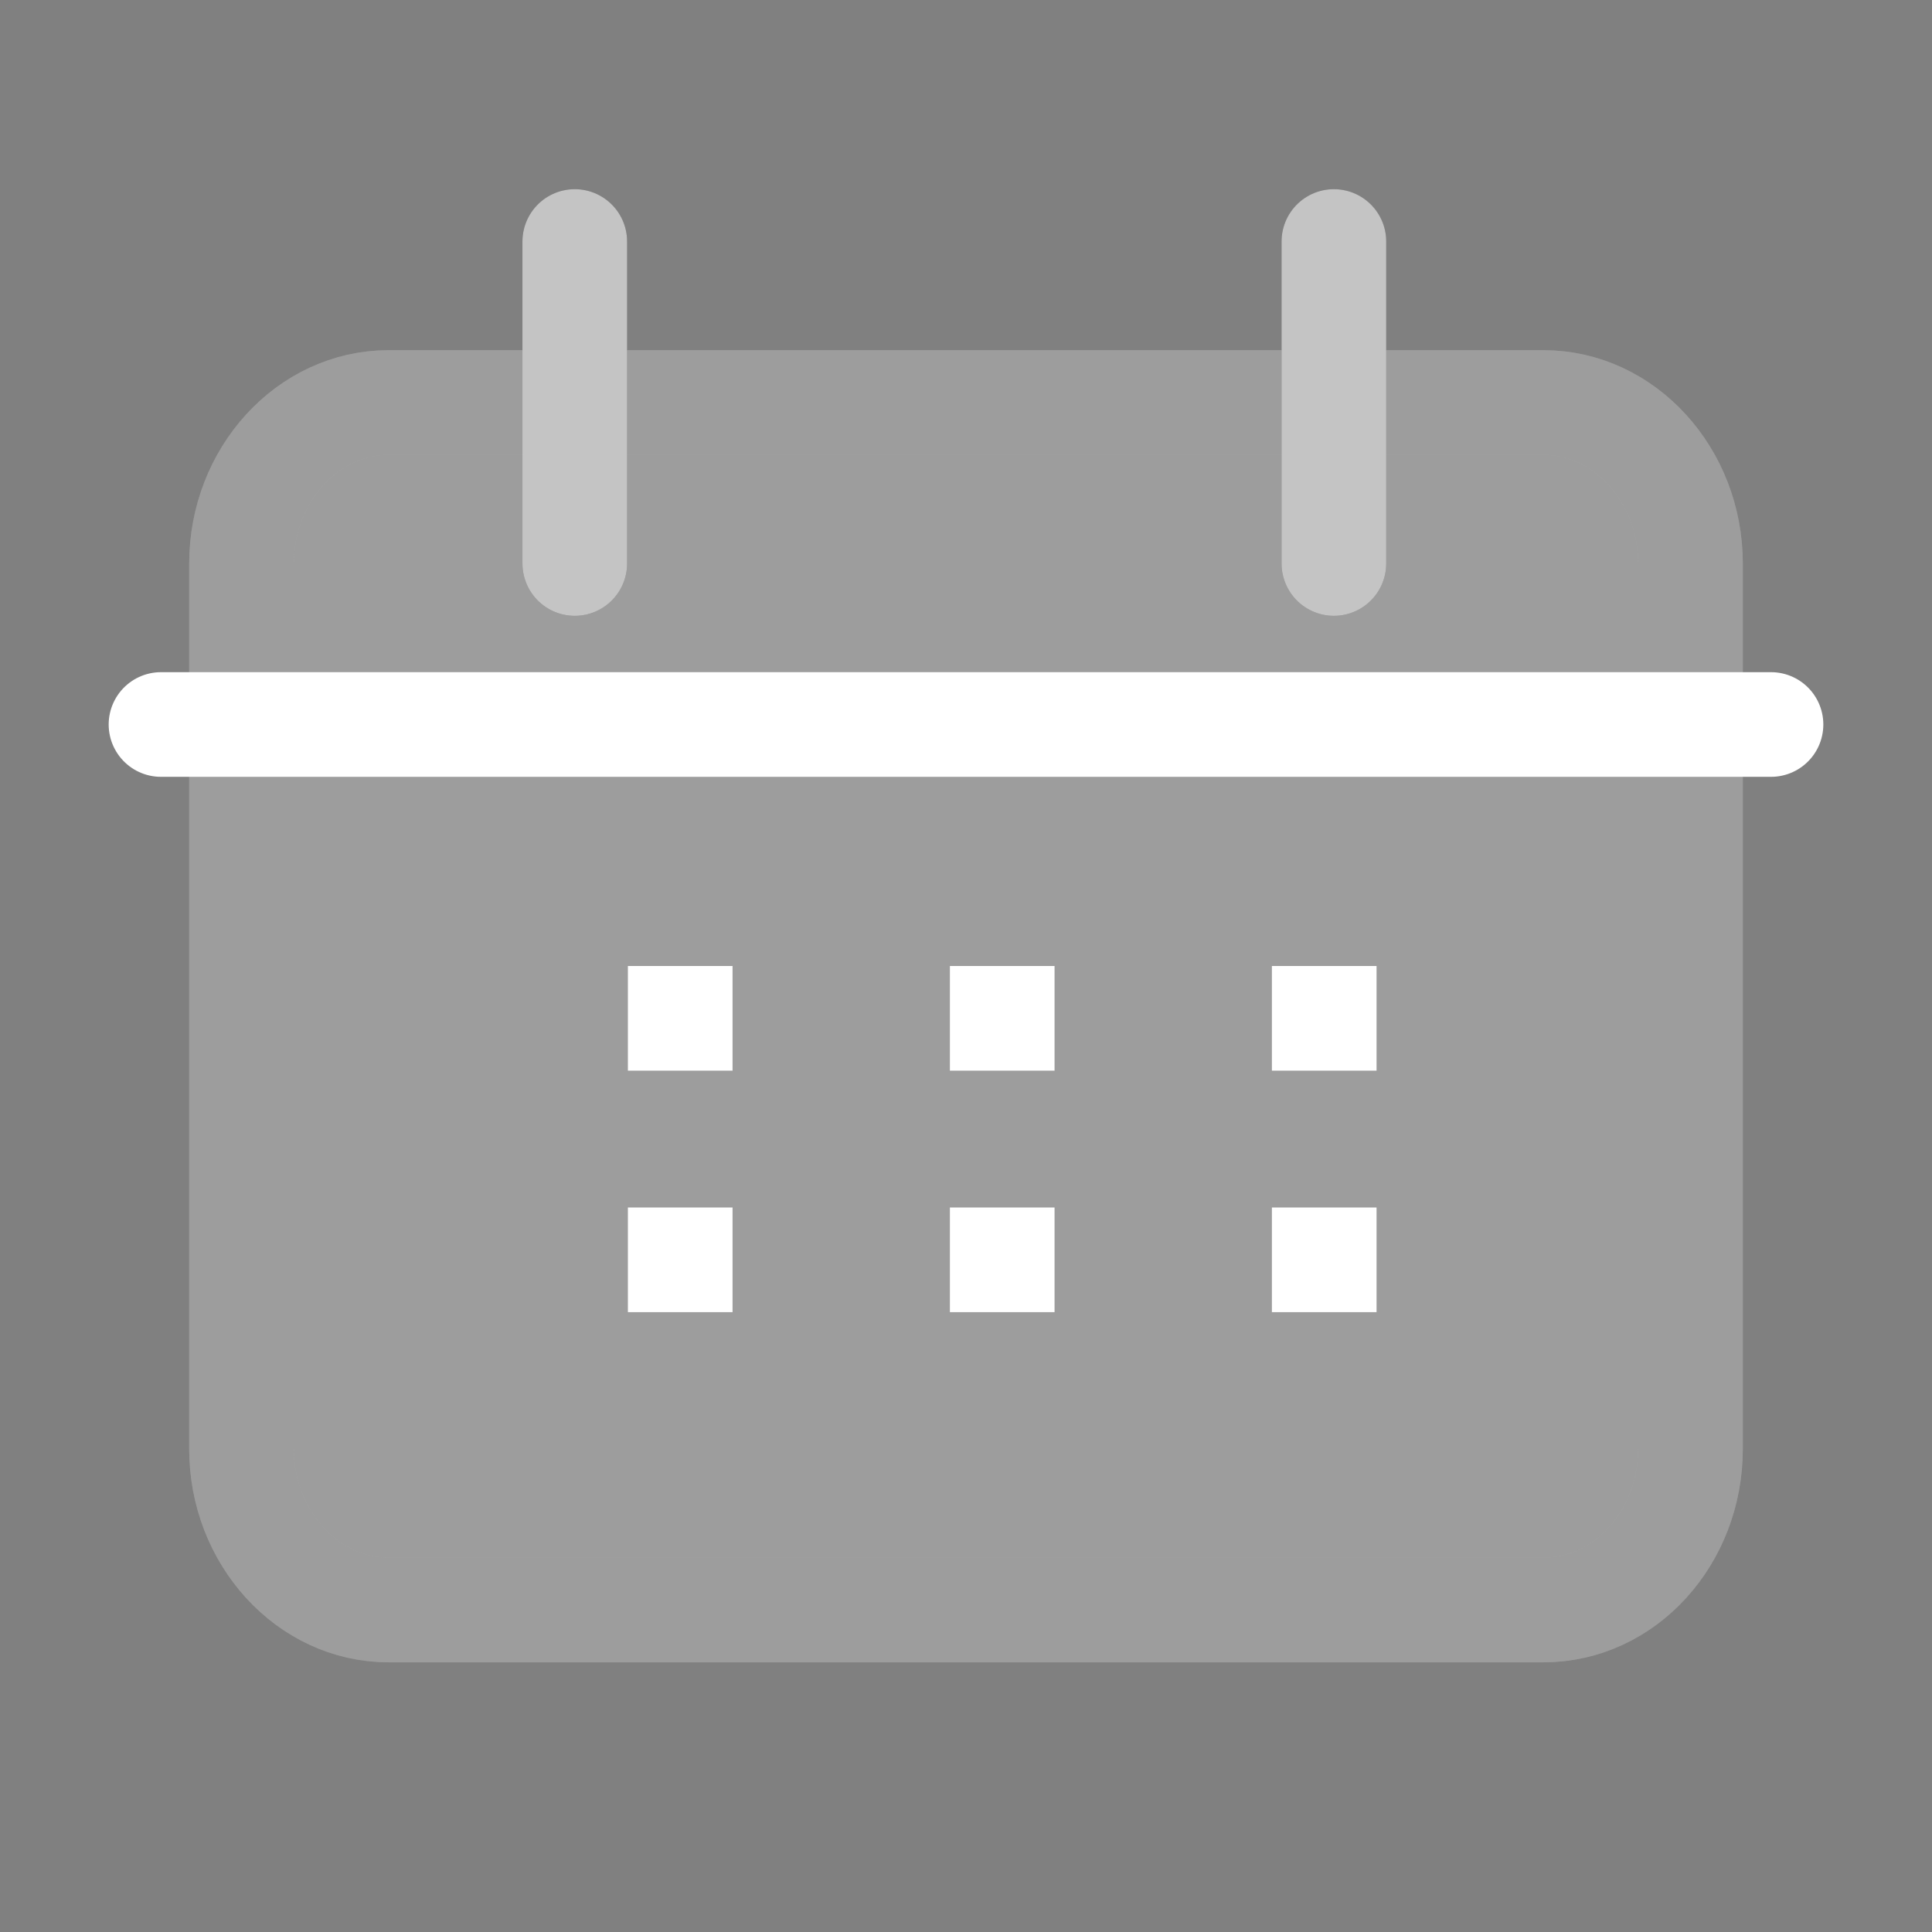 <svg width="24" height="24" viewBox="0 0 24 24" fill="none" xmlns="http://www.w3.org/2000/svg">
<rect x="0" y="0" width="24" height="24" fill="#808080" stroke="none"/>
<path d="M19.174 20H4.826C3.822 20 3 19.099 3 17.999V7.001C3 5.901 3.822 5 4.826 5H19.174C20.178 5 21 5.901 21 7.001V17.999C21 19.099 20.187 20 19.174 20Z" fill="#C4C4C4"/>
<path d="M19.174 20H4.826C3.822 20 3 19.099 3 17.999V7.001C3 5.901 3.822 5 4.826 5H19.174C20.178 5 21 5.901 21 7.001V17.999C21 19.099 20.187 20 19.174 20Z" fill="black" fill-opacity="0.2"/>
<path d="M19.174 20H4.826C3.822 20 3 19.099 3 17.999V7.001C3 5.901 3.822 5 4.826 5H19.174C20.178 5 21 5.901 21 7.001V17.999C21 19.099 20.187 20 19.174 20Z" stroke="#C4C4C4" stroke-width="1.3" stroke-miterlimit="10" stroke-linecap="round" stroke-linejoin="round"/>
<path d="M19.174 20H4.826C3.822 20 3 19.099 3 17.999V7.001C3 5.901 3.822 5 4.826 5H19.174C20.178 5 21 5.901 21 7.001V17.999C21 19.099 20.187 20 19.174 20Z" stroke="black" stroke-opacity="0.2" stroke-width="1.3" stroke-miterlimit="10" stroke-linecap="round" stroke-linejoin="round"/>
<path d="M7.14 7V3" stroke="black" stroke-opacity="0.2" stroke-width="1.3" stroke-miterlimit="10" stroke-linecap="round" stroke-linejoin="round"/>
<path d="M7.14 7V3" stroke="#C4C4C4" stroke-width="1.3" stroke-miterlimit="10" stroke-linecap="round" stroke-linejoin="round"/>
<path d="M16.57 7V3" stroke="black" stroke-opacity="0.2" stroke-width="1.3" stroke-miterlimit="10" stroke-linecap="round" stroke-linejoin="round"/>
<path d="M16.57 7V3" stroke="#C4C4C4" stroke-width="1.3" stroke-miterlimit="10" stroke-linecap="round" stroke-linejoin="round"/>
<rect x="7.8" y="12" width="1.3" height="1.3" fill="white"/>
<rect x="11.8" y="12" width="1.3" height="1.3" fill="white"/>
<rect x="15.8" y="12" width="1.3" height="1.3" fill="white"/>
<rect x="7.8" y="15" width="1.3" height="1.3" fill="white"/>
<rect x="11.8" y="15" width="1.3" height="1.3" fill="white"/>
<rect x="15.8" y="15" width="1.3" height="1.3" fill="white"/>
<path d="M2 9L22 9" stroke="white" stroke-width="1.3" stroke-miterlimit="10" stroke-linecap="round" stroke-linejoin="round"/>
</svg>
